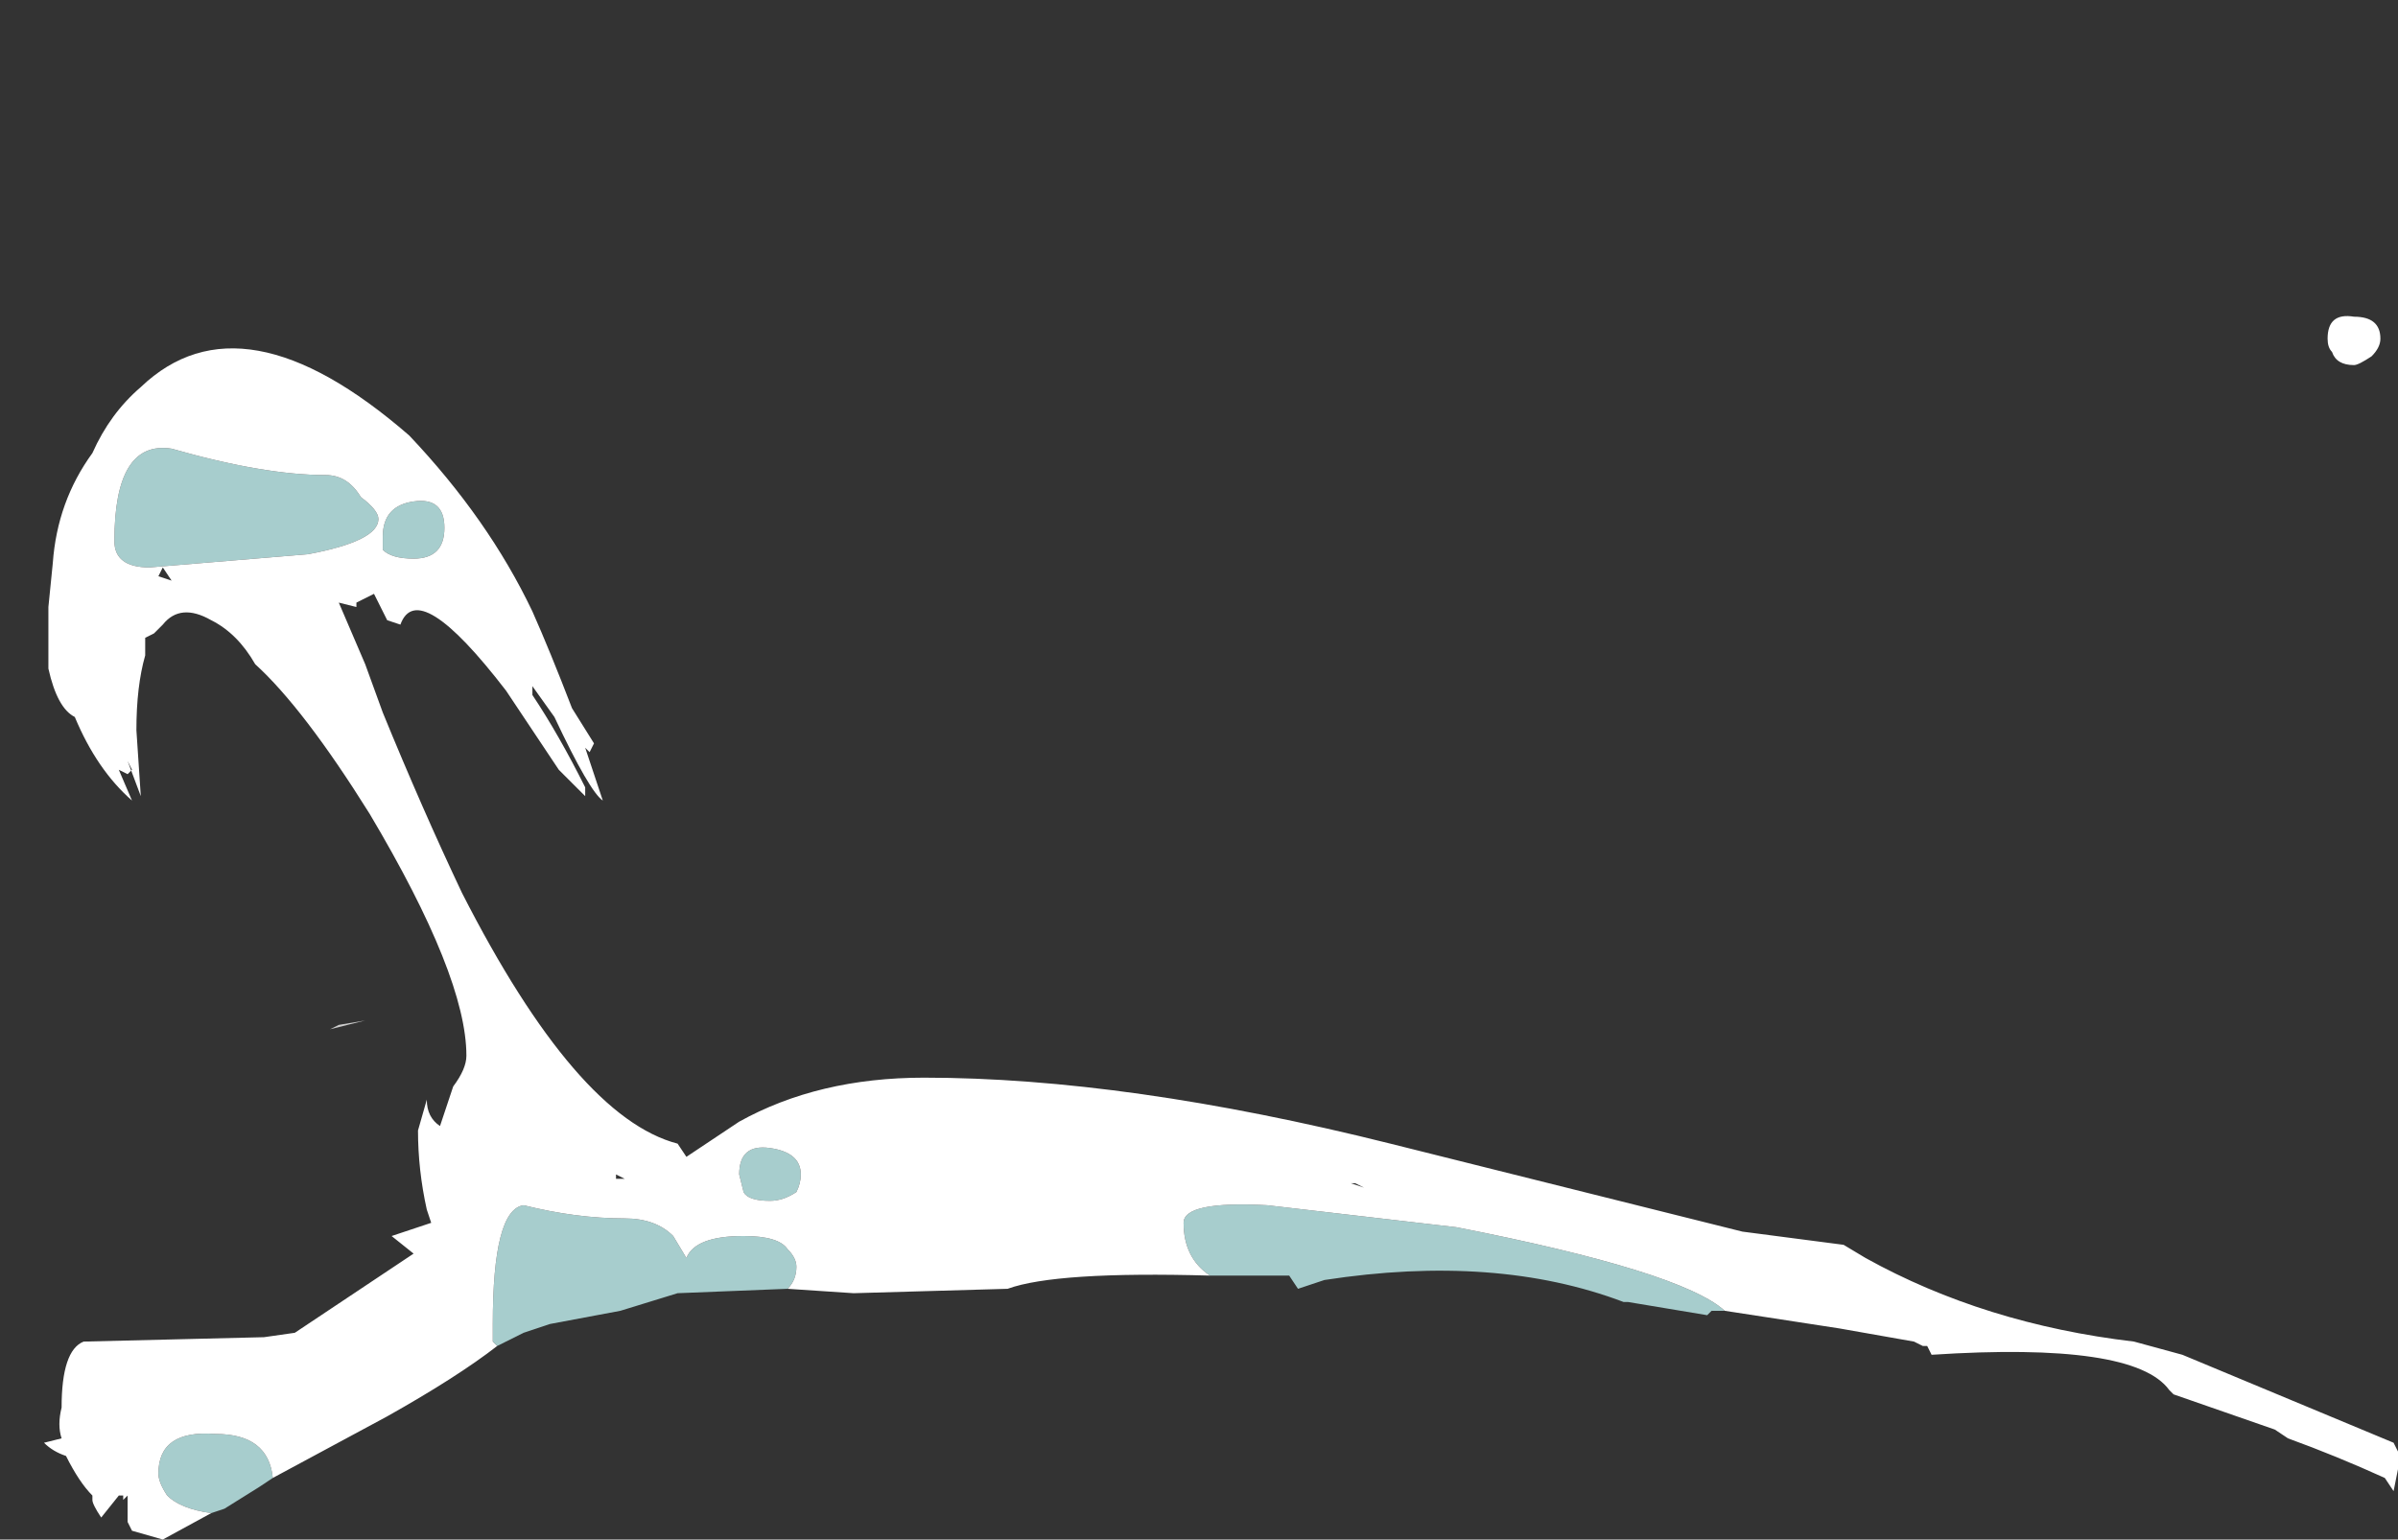 <?xml version="1.0" encoding="UTF-8" standalone="no"?>
<svg xmlns:ffdec="https://www.free-decompiler.com/flash" xmlns:xlink="http://www.w3.org/1999/xlink" ffdec:objectType="frame" height="122.5px" width="190.75px" xmlns="http://www.w3.org/2000/svg">
  <rect width="100%" height="100%" fill="#333333" stroke="none"/>
  <g transform="matrix(1.0, 0.0, 0.0, 1.0, 93.2, 123.0)">
    <use ffdec:characterId="3755" height="13.55" transform="matrix(7.0, 0.0, 0.0, 7.0, -89.7, -95.35)" width="26.75" xlink:href="#shape0"/>
    <use ffdec:characterId="3756" height="0.6" transform="matrix(7.0, 0.0, 0.0, 7.0, 91.95, -98.15)" width="0.6" xlink:href="#shape1"/>
  </g>
  <defs>
    <g id="shape0" transform="matrix(1.0, 0.0, 0.0, 1.0, 13.65, 15.95)">
      <path d="M-10.3 -8.25 L-10.0 -8.3 -10.4 -8.2 -10.3 -8.25" fill="#ffffff" fill-opacity="0.753" fill-rule="evenodd" stroke="none"/>
      <path d="M5.45 -5.0 L5.3 -5.0 5.25 -4.95 4.35 -5.1 4.3 -5.1 Q2.85 -5.65 0.9 -5.35 L0.6 -5.25 0.5 -5.4 -0.4 -5.4 Q-0.7 -5.6 -0.7 -6.0 -0.7 -6.25 0.25 -6.2 L2.4 -5.95 Q4.95 -5.45 5.45 -5.0 M-5.2 -5.25 L-6.45 -5.2 -7.1 -5.0 -7.9 -4.85 -8.2 -4.75 -8.5 -4.6 -8.55 -4.65 -8.55 -4.85 Q-8.55 -6.15 -8.2 -6.2 -7.6 -6.05 -7.05 -6.05 -6.7 -6.05 -6.5 -5.85 L-6.35 -5.6 Q-6.25 -5.85 -5.7 -5.85 -5.3 -5.85 -5.2 -5.7 -5.1 -5.6 -5.1 -5.5 -5.1 -5.35 -5.2 -5.25 M-11.05 -3.1 L-11.2 -3.0 -11.6 -2.75 -11.75 -2.7 Q-12.1 -2.75 -12.25 -2.9 -12.35 -3.05 -12.35 -3.15 -12.35 -3.65 -11.7 -3.6 -11.1 -3.6 -11.05 -3.1 M-10.65 -13.6 L-12.45 -13.45 Q-12.85 -13.45 -12.85 -13.75 -12.85 -14.9 -12.2 -14.8 -11.15 -14.5 -10.45 -14.5 -10.2 -14.5 -10.05 -14.25 -9.85 -14.1 -9.85 -14.0 -9.85 -13.75 -10.65 -13.6 M-9.1 -13.9 Q-9.1 -13.55 -9.45 -13.55 -9.7 -13.55 -9.8 -13.65 L-9.8 -13.8 Q-9.8 -14.15 -9.45 -14.2 -9.1 -14.25 -9.1 -13.9 M-5.75 -6.55 Q-5.75 -6.9 -5.4 -6.85 -5.05 -6.8 -5.05 -6.55 -5.05 -6.45 -5.1 -6.35 -5.25 -6.25 -5.4 -6.25 -5.65 -6.25 -5.7 -6.35 L-5.75 -6.55" fill="#ccfffe" fill-opacity="0.753" fill-rule="evenodd" stroke="none"/>
      <path d="M5.45 -5.0 Q4.95 -5.45 2.4 -5.95 L0.25 -6.2 Q-0.7 -6.25 -0.7 -6.0 -0.7 -5.6 -0.4 -5.4 -2.15 -5.45 -2.7 -5.25 L-4.45 -5.2 -5.2 -5.25 Q-5.1 -5.35 -5.1 -5.5 -5.1 -5.6 -5.2 -5.7 -5.3 -5.85 -5.7 -5.85 -6.25 -5.85 -6.35 -5.6 L-6.5 -5.85 Q-6.7 -6.05 -7.05 -6.05 -7.6 -6.05 -8.2 -6.2 -8.55 -6.15 -8.55 -4.85 L-8.55 -4.65 -8.5 -4.6 Q-8.95 -4.25 -9.75 -3.8 L-11.05 -3.1 Q-11.1 -3.6 -11.7 -3.6 -12.35 -3.65 -12.35 -3.15 -12.35 -3.05 -12.25 -2.9 -12.1 -2.75 -11.75 -2.7 L-12.3 -2.4 -12.65 -2.5 -12.7 -2.6 -12.7 -2.9 -12.75 -2.85 -12.75 -2.9 -12.8 -2.9 -13.0 -2.65 Q-13.1 -2.8 -13.1 -2.85 L-13.1 -2.9 Q-13.25 -3.05 -13.4 -3.35 -13.55 -3.4 -13.65 -3.5 L-13.45 -3.55 Q-13.5 -3.7 -13.45 -3.9 -13.45 -4.55 -13.2 -4.65 L-11.15 -4.7 -10.8 -4.75 -9.45 -5.65 -9.7 -5.85 -9.25 -6.0 -9.3 -6.15 Q-9.4 -6.6 -9.4 -7.05 L-9.3 -7.4 Q-9.3 -7.2 -9.15 -7.1 L-9.0 -7.55 Q-8.85 -7.75 -8.85 -7.9 -8.85 -8.8 -9.95 -10.65 -10.7 -11.85 -11.25 -12.35 -11.45 -12.7 -11.75 -12.85 -12.1 -13.05 -12.3 -12.8 L-12.4 -12.7 -12.5 -12.65 -12.5 -12.45 Q-12.6 -12.1 -12.6 -11.6 L-12.55 -10.85 -12.7 -11.25 -12.65 -11.15 -12.7 -11.1 -12.8 -11.15 -12.65 -10.8 Q-13.05 -11.15 -13.3 -11.75 -13.5 -11.85 -13.6 -12.3 L-13.6 -13.0 -13.55 -13.5 Q-13.5 -14.2 -13.1 -14.75 -12.9 -15.2 -12.55 -15.5 -11.4 -16.6 -9.5 -14.95 -8.6 -14.0 -8.1 -12.95 -7.9 -12.5 -7.65 -11.85 L-7.4 -11.45 -7.45 -11.35 -7.5 -11.4 -7.3 -10.8 Q-7.45 -10.9 -7.85 -11.75 L-8.1 -12.1 -8.1 -12.0 Q-7.8 -11.55 -7.5 -10.95 L-7.5 -10.85 -7.8 -11.15 -8.4 -12.05 Q-9.4 -13.35 -9.6 -12.8 L-9.75 -12.85 -9.9 -13.15 -10.1 -13.05 -10.1 -13.0 -10.3 -13.05 -10.0 -12.35 -9.8 -11.8 Q-9.35 -10.7 -8.9 -9.75 -7.6 -7.2 -6.45 -6.9 L-6.35 -6.75 -5.75 -7.15 Q-4.85 -7.65 -3.65 -7.65 -1.35 -7.65 1.65 -6.9 L5.65 -5.9 6.8 -5.75 7.05 -5.6 Q8.4 -4.85 10.1 -4.65 L10.65 -4.5 13.05 -3.5 13.1 -3.4 13.1 -3.2 13.05 -2.95 12.95 -3.1 Q12.4 -3.35 11.85 -3.55 L11.7 -3.65 10.55 -4.05 10.5 -4.1 Q10.1 -4.65 7.8 -4.5 L7.75 -4.6 7.7 -4.6 7.6 -4.65 6.75 -4.8 5.45 -5.0 M1.25 -6.45 L1.2 -6.45 1.35 -6.4 1.25 -6.45 M-9.1 -13.9 Q-9.1 -14.25 -9.45 -14.2 -9.8 -14.15 -9.8 -13.8 L-9.8 -13.65 Q-9.7 -13.55 -9.45 -13.55 -9.1 -13.55 -9.1 -13.9 M-10.65 -13.6 Q-9.85 -13.75 -9.85 -14.0 -9.85 -14.1 -10.05 -14.25 -10.2 -14.5 -10.45 -14.5 -11.15 -14.5 -12.2 -14.8 -12.85 -14.9 -12.85 -13.75 -12.85 -13.45 -12.45 -13.45 L-10.65 -13.6 M-12.35 -13.35 L-12.2 -13.3 -12.3 -13.45 -12.35 -13.35 M-7.15 -6.5 L-7.05 -6.5 -7.15 -6.55 -7.15 -6.5 M-5.75 -6.55 L-5.7 -6.35 Q-5.65 -6.25 -5.4 -6.25 -5.25 -6.25 -5.1 -6.35 -5.05 -6.45 -5.05 -6.55 -5.05 -6.8 -5.4 -6.85 -5.75 -6.9 -5.75 -6.55" fill="#ffffff" fill-rule="evenodd" stroke="none"/>
    </g>
    <g id="shape1" transform="matrix(1.0, 0.0, 0.0, 1.0, -12.3, 16.35)">
      <path d="M12.8 -15.85 Q12.65 -15.75 12.6 -15.75 12.4 -15.75 12.35 -15.9 12.3 -15.95 12.3 -16.05 12.3 -16.35 12.6 -16.3 12.9 -16.3 12.9 -16.05 12.9 -15.95 12.8 -15.85" fill="#ffffff" fill-rule="evenodd" stroke="none"/>
    </g>
  </defs>
</svg>

